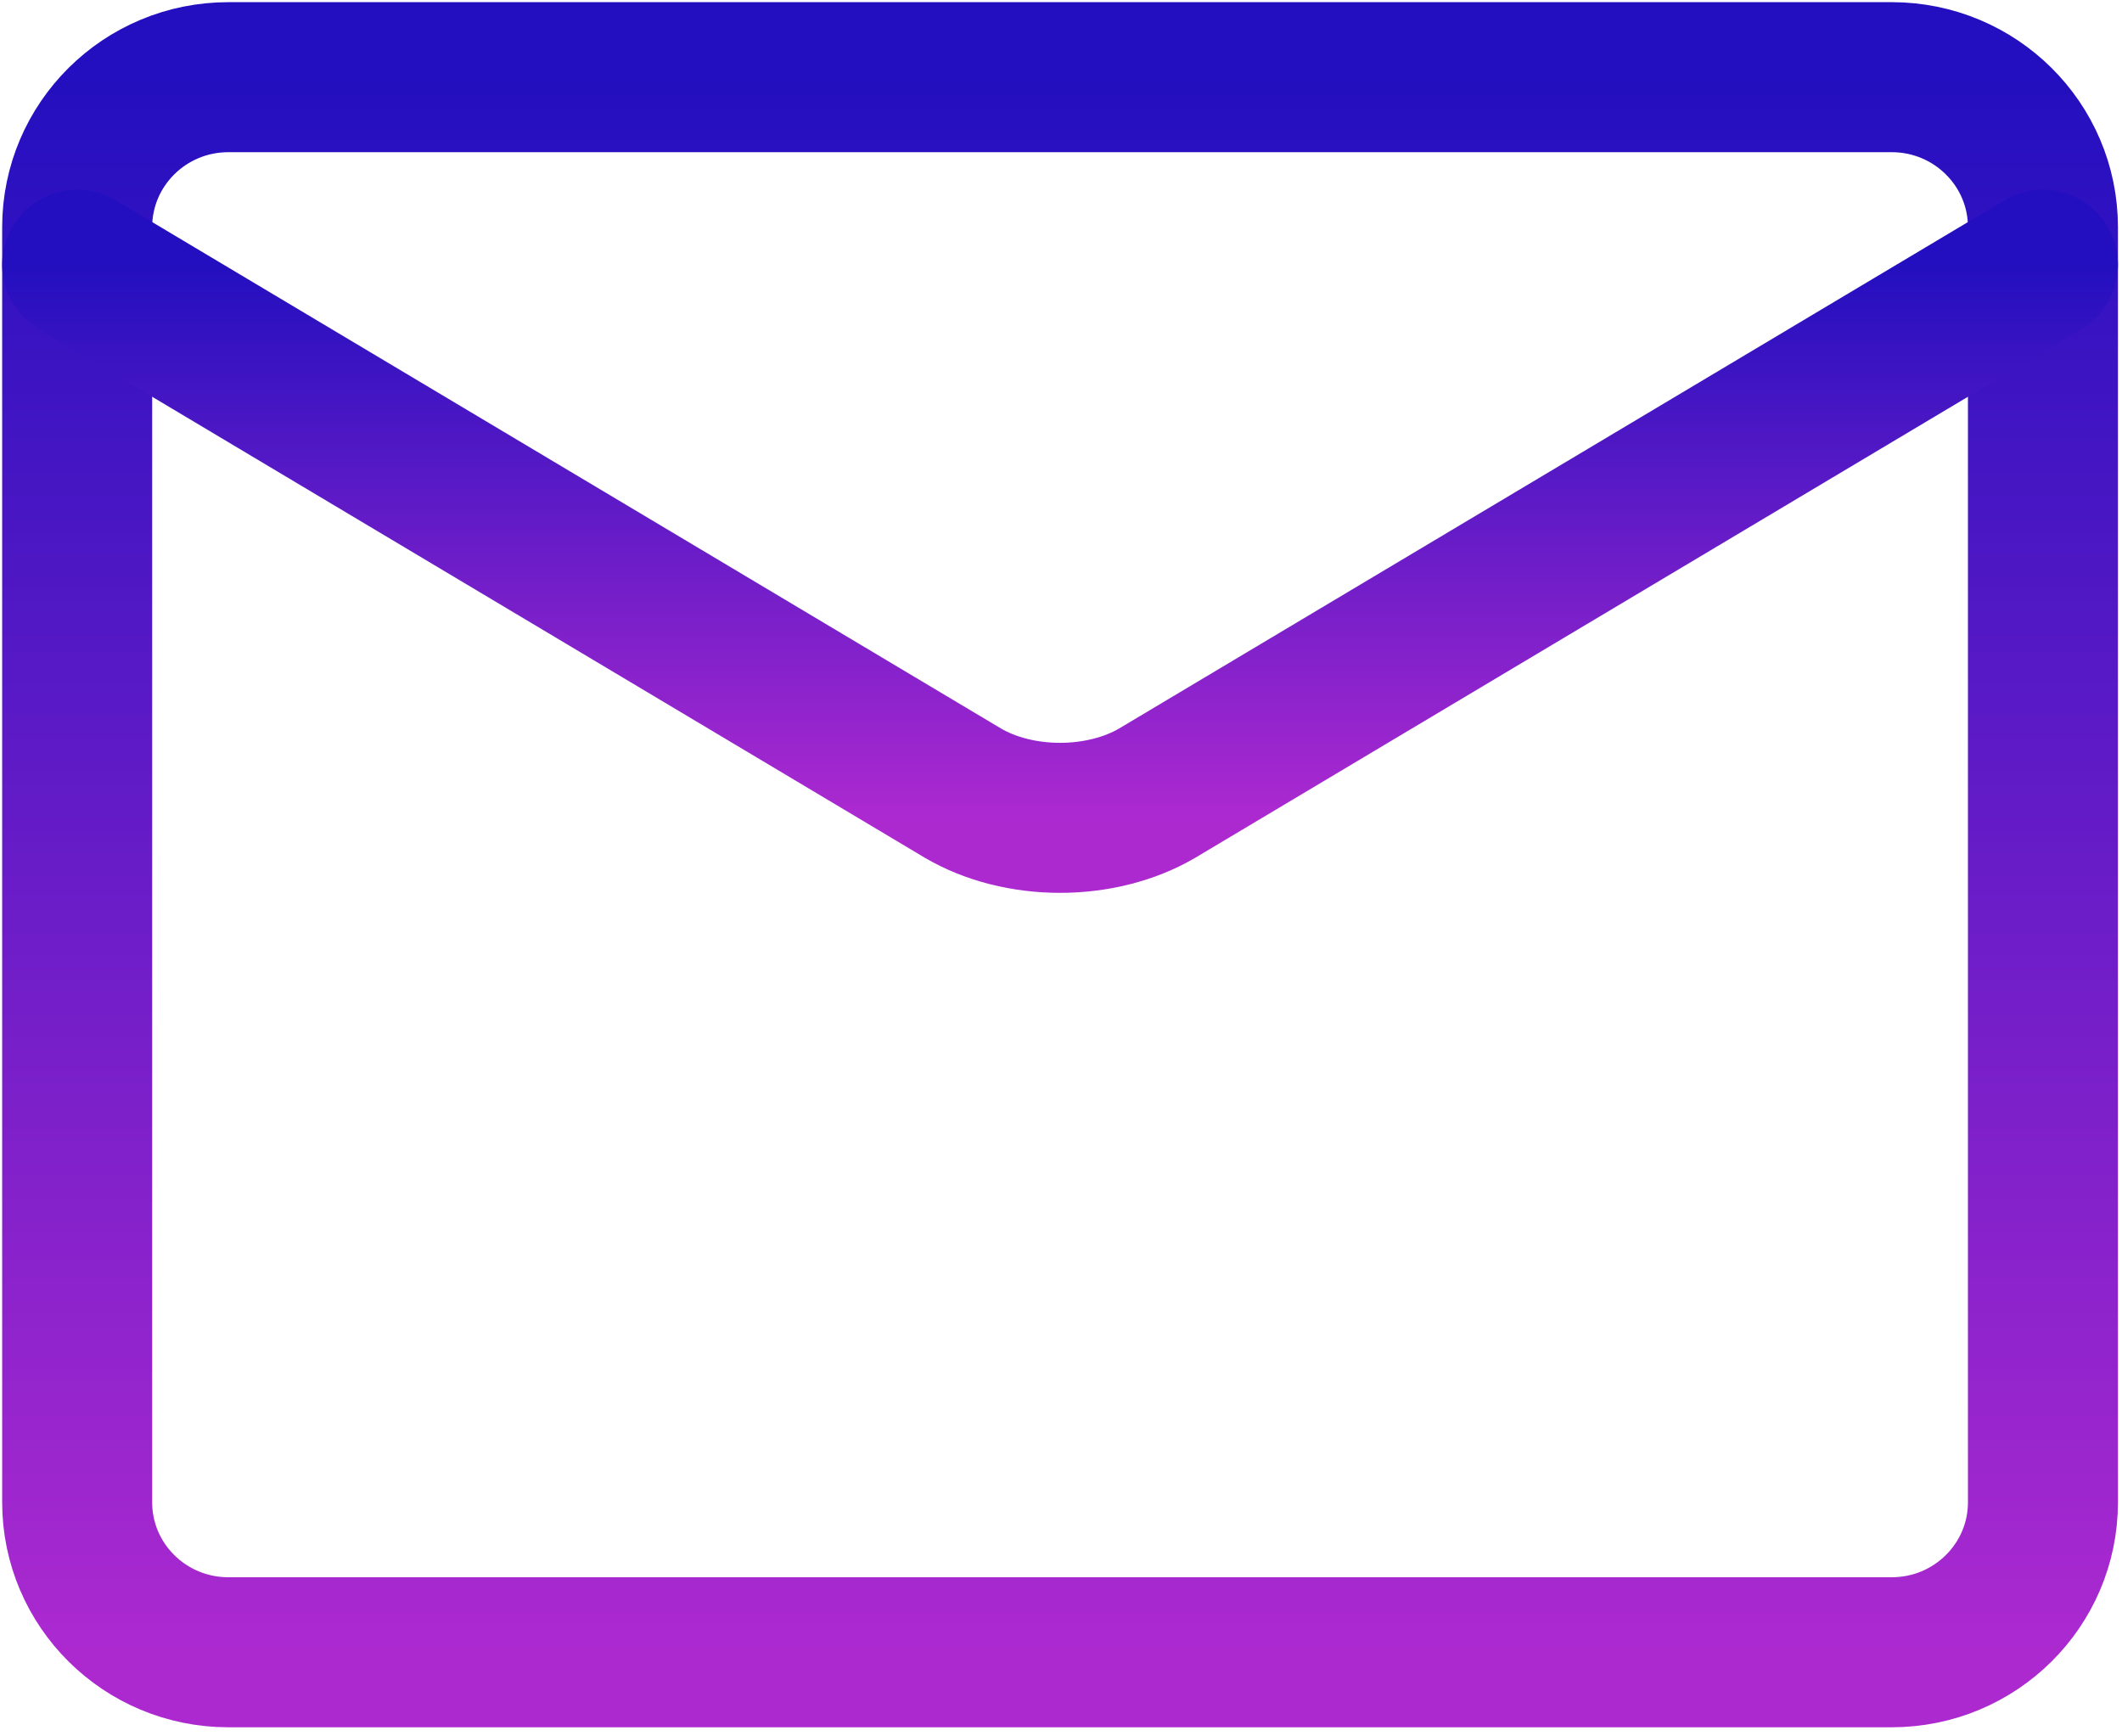 <svg width="55" height="45" viewBox="0 0 55 45" fill="none" xmlns="http://www.w3.org/2000/svg">
<path d="M49.031 2H5.919C3.755 2 2 3.741 2 5.888V38.933C2 41.08 3.755 42.82 5.919 42.82H49.031C51.196 42.82 52.951 41.08 52.951 38.933V5.888C52.951 3.741 51.196 2 49.031 2Z" stroke="url(#paint0_linear_2148_4022)" stroke-width="3.888" stroke-linecap="round" stroke-linejoin="round"/>
<path d="M2 6.859L24.967 20.56C25.671 20.971 26.559 21.195 27.475 21.195C28.392 21.195 29.279 20.971 29.984 20.56L52.951 6.859" stroke="url(#paint1_linear_2148_4022)" stroke-width="3.888" stroke-linecap="round" stroke-linejoin="round"/>
<defs>
<linearGradient id="paint0_linear_2148_4022" x1="27.475" y1="2" x2="27.475" y2="42.82" gradientUnits="userSpaceOnUse">
<stop stop-color="#230FBF"/>
<stop offset="1" stop-color="#AC29D0"/>
</linearGradient>
<linearGradient id="paint1_linear_2148_4022" x1="27.475" y1="6.859" x2="27.475" y2="21.195" gradientUnits="userSpaceOnUse">
<stop stop-color="#230FBF"/>
<stop offset="1" stop-color="#AC29D0"/>
</linearGradient>
</defs>
</svg>
